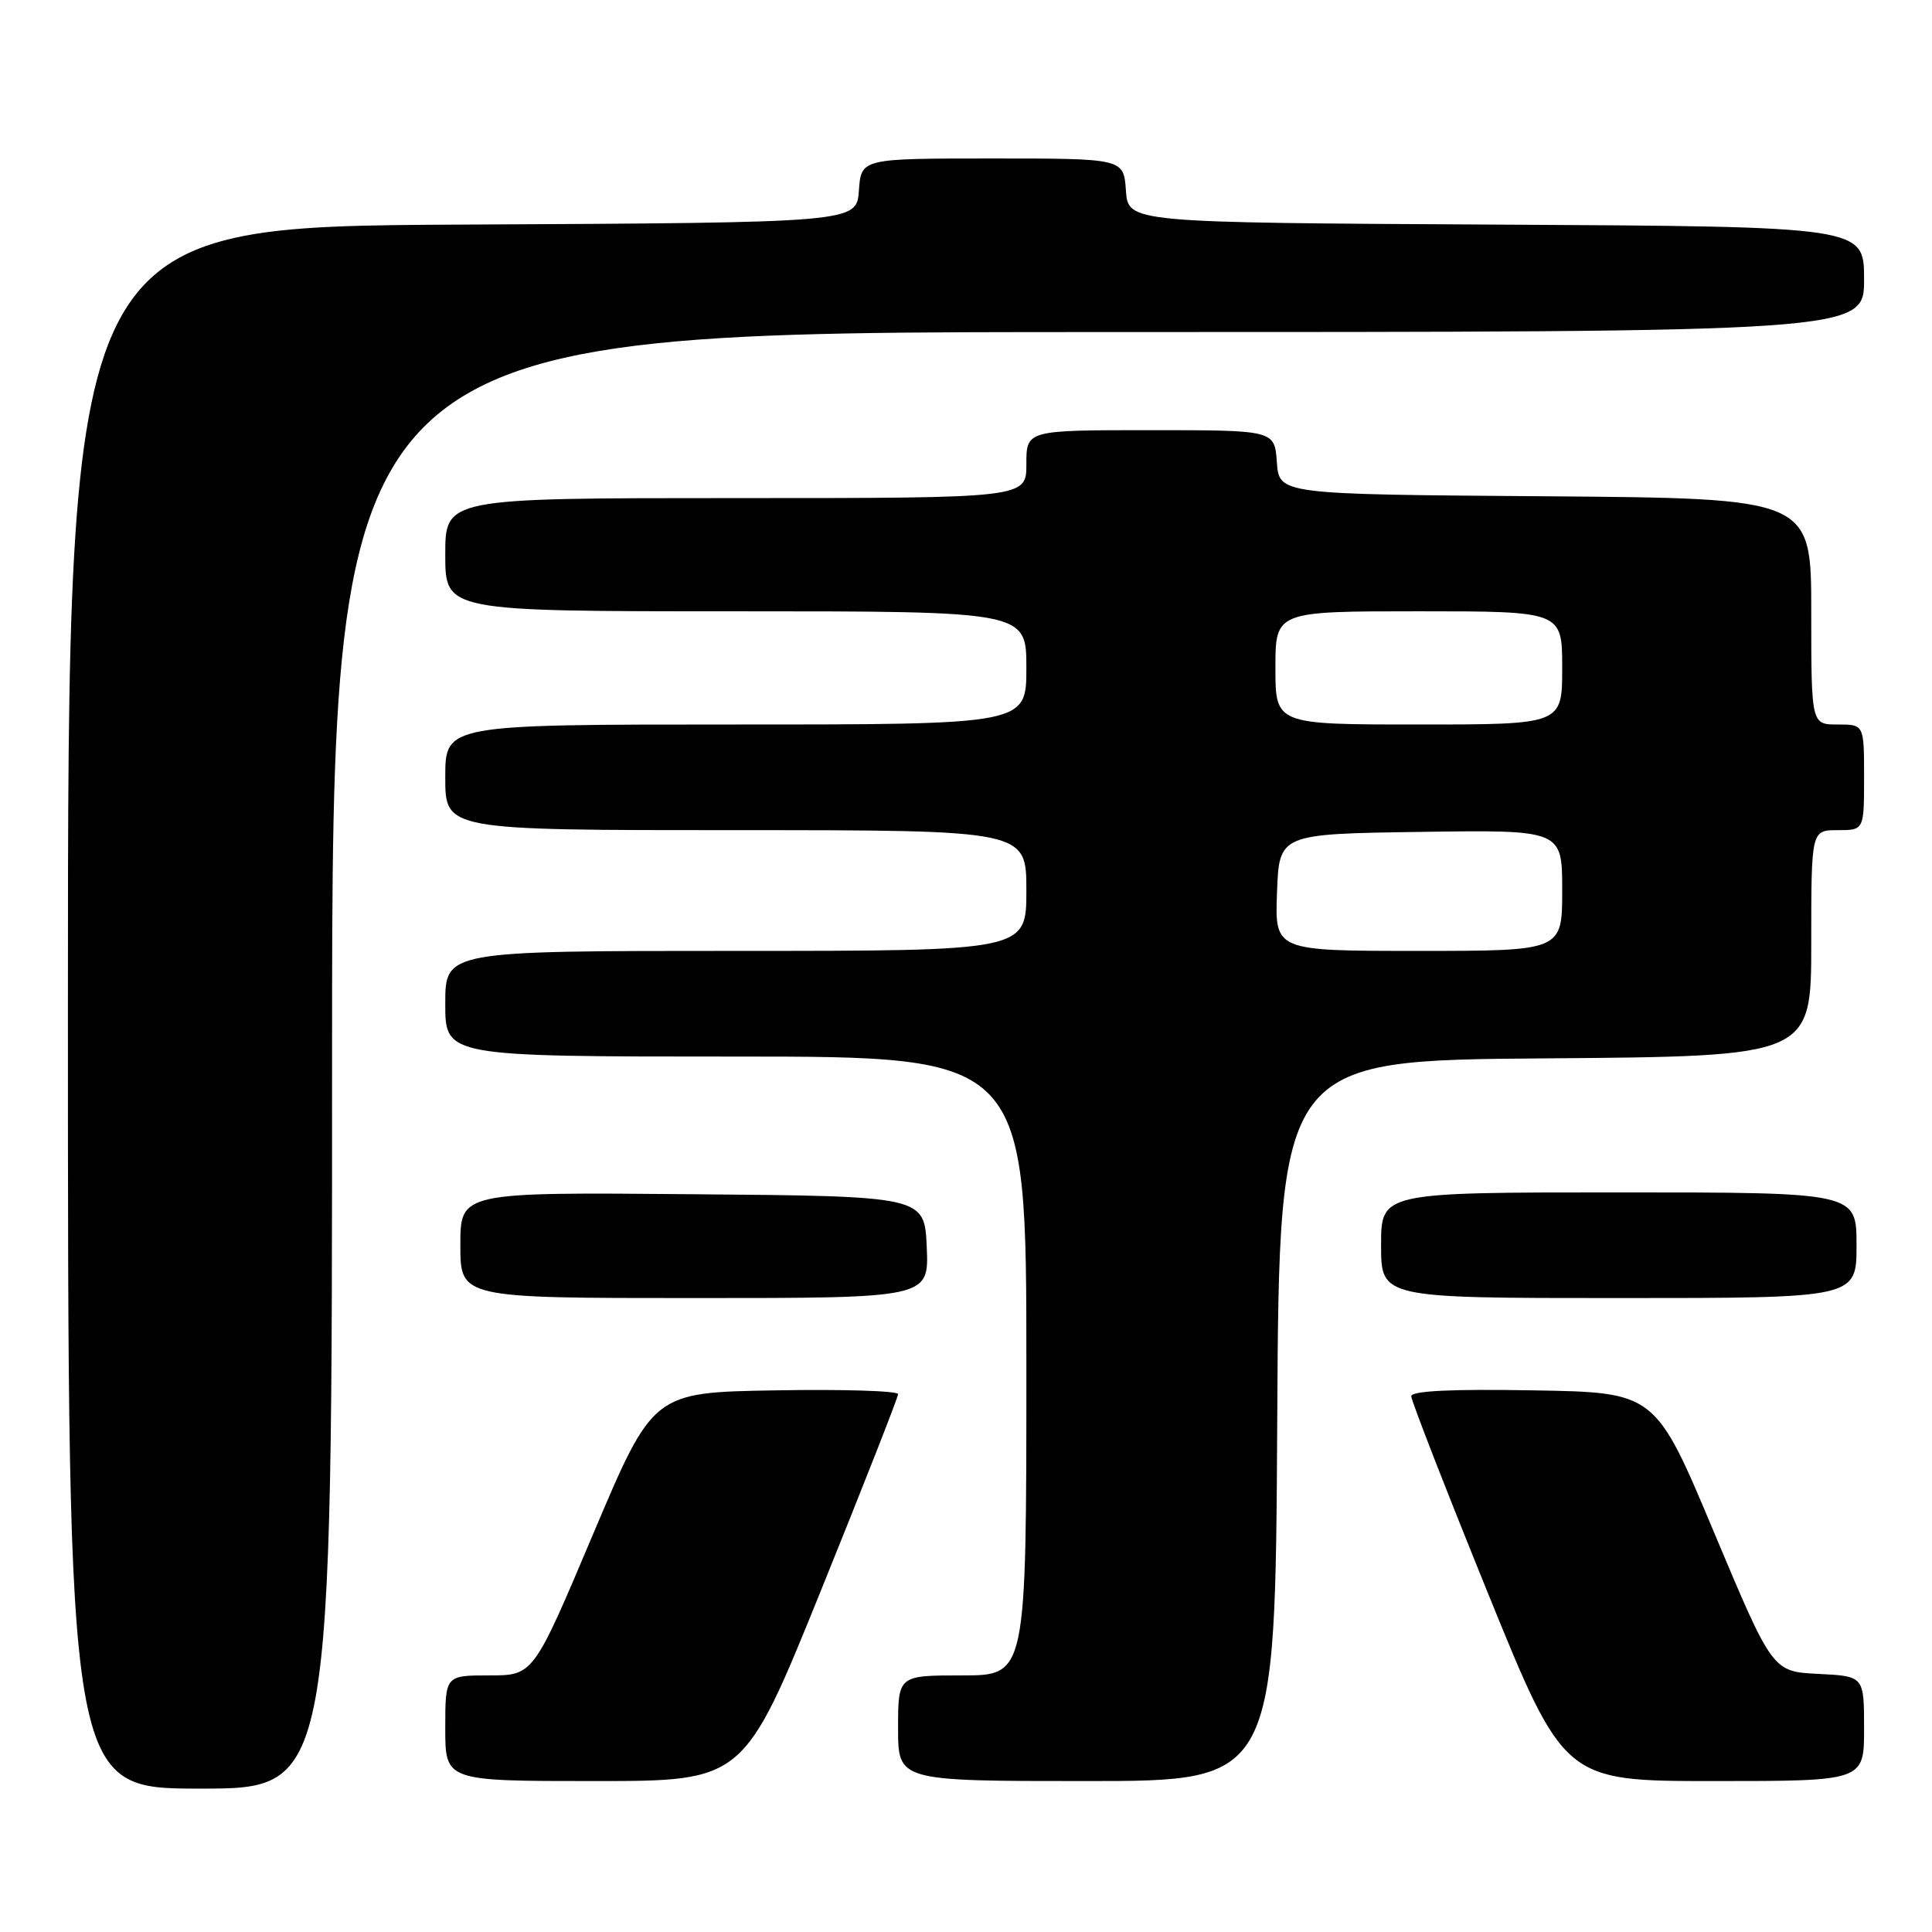 <?xml version="1.0" encoding="UTF-8" standalone="no"?>
<!DOCTYPE svg PUBLIC "-//W3C//DTD SVG 1.1//EN" "http://www.w3.org/Graphics/SVG/1.1/DTD/svg11.dtd" >
<svg xmlns="http://www.w3.org/2000/svg" xmlns:xlink="http://www.w3.org/1999/xlink" version="1.1" viewBox="0 0 256 256">
 <g >
 <path fill="currentColor"
d=" M 44.00 140.50 C 44.00 44.00 44.00 44.00 145.50 44.00 C 247.00 44.00 247.00 44.00 247.00 37.01 C 247.00 30.02 247.00 30.02 198.25 29.76 C 149.50 29.50 149.50 29.50 149.19 25.25 C 148.89 21.00 148.89 21.00 131.50 21.00 C 114.11 21.00 114.11 21.00 113.81 25.25 C 113.50 29.50 113.50 29.50 61.25 29.76 C 9.00 30.02 9.00 30.02 9.00 133.51 C 9.00 237.00 9.00 237.00 26.50 237.00 C 44.00 237.00 44.00 237.00 44.00 140.50 Z  M 108.78 210.75 C 114.40 196.86 119.00 185.15 119.00 184.73 C 119.00 184.30 111.69 184.07 102.76 184.23 C 86.53 184.50 86.53 184.50 78.60 203.25 C 70.68 222.00 70.68 222.00 64.84 222.00 C 59.00 222.00 59.00 222.00 59.00 229.00 C 59.00 236.00 59.00 236.00 78.78 236.00 C 98.56 236.00 98.56 236.00 108.78 210.75 Z  M 169.24 188.25 C 169.50 140.50 169.50 140.50 204.75 140.24 C 240.00 139.97 240.00 139.97 240.00 124.99 C 240.00 110.00 240.00 110.00 243.50 110.00 C 247.00 110.00 247.00 110.00 247.00 103.00 C 247.00 96.00 247.00 96.00 243.50 96.00 C 240.00 96.00 240.00 96.00 240.00 81.01 C 240.00 66.03 240.00 66.03 204.75 65.76 C 169.50 65.50 169.50 65.50 169.19 61.25 C 168.89 57.00 168.89 57.00 152.44 57.00 C 136.00 57.00 136.00 57.00 136.00 61.50 C 136.00 66.00 136.00 66.00 97.50 66.00 C 59.00 66.00 59.00 66.00 59.00 73.50 C 59.00 81.00 59.00 81.00 97.50 81.00 C 136.00 81.00 136.00 81.00 136.00 88.50 C 136.00 96.00 136.00 96.00 97.50 96.00 C 59.00 96.00 59.00 96.00 59.00 103.00 C 59.00 110.00 59.00 110.00 97.50 110.00 C 136.00 110.00 136.00 110.00 136.00 118.00 C 136.00 126.00 136.00 126.00 97.50 126.00 C 59.00 126.00 59.00 126.00 59.00 133.00 C 59.00 140.00 59.00 140.00 97.50 140.00 C 136.00 140.00 136.00 140.00 136.00 181.00 C 136.00 222.00 136.00 222.00 127.50 222.00 C 119.00 222.00 119.00 222.00 119.00 229.00 C 119.00 236.00 119.00 236.00 143.99 236.00 C 168.98 236.00 168.98 236.00 169.24 188.25 Z  M 247.00 229.05 C 247.00 222.10 247.00 222.10 240.94 221.80 C 234.87 221.50 234.87 221.50 227.10 203.00 C 219.34 184.50 219.34 184.50 203.17 184.23 C 192.28 184.04 187.00 184.30 187.00 185.01 C 187.00 185.59 191.56 197.30 197.13 211.03 C 207.27 236.00 207.27 236.00 227.13 236.00 C 247.00 236.00 247.00 236.00 247.00 229.05 Z  M 122.80 165.25 C 122.50 158.50 122.50 158.50 91.75 158.24 C 61.00 157.97 61.00 157.97 61.00 164.99 C 61.00 172.00 61.00 172.00 92.05 172.00 C 123.09 172.00 123.09 172.00 122.80 165.25 Z  M 246.00 165.00 C 246.00 158.00 246.00 158.00 214.50 158.00 C 183.00 158.00 183.00 158.00 183.00 165.00 C 183.00 172.00 183.00 172.00 214.50 172.00 C 246.00 172.00 246.00 172.00 246.00 165.00 Z  M 169.21 118.25 C 169.50 110.50 169.50 110.50 188.25 110.23 C 207.00 109.96 207.00 109.96 207.00 117.98 C 207.00 126.00 207.00 126.00 187.96 126.00 C 168.92 126.00 168.92 126.00 169.21 118.25 Z  M 169.00 88.50 C 169.00 81.00 169.00 81.00 188.00 81.00 C 207.00 81.00 207.00 81.00 207.00 88.50 C 207.00 96.00 207.00 96.00 188.00 96.00 C 169.00 96.00 169.00 96.00 169.00 88.50 Z "/>
</g>
</svg>